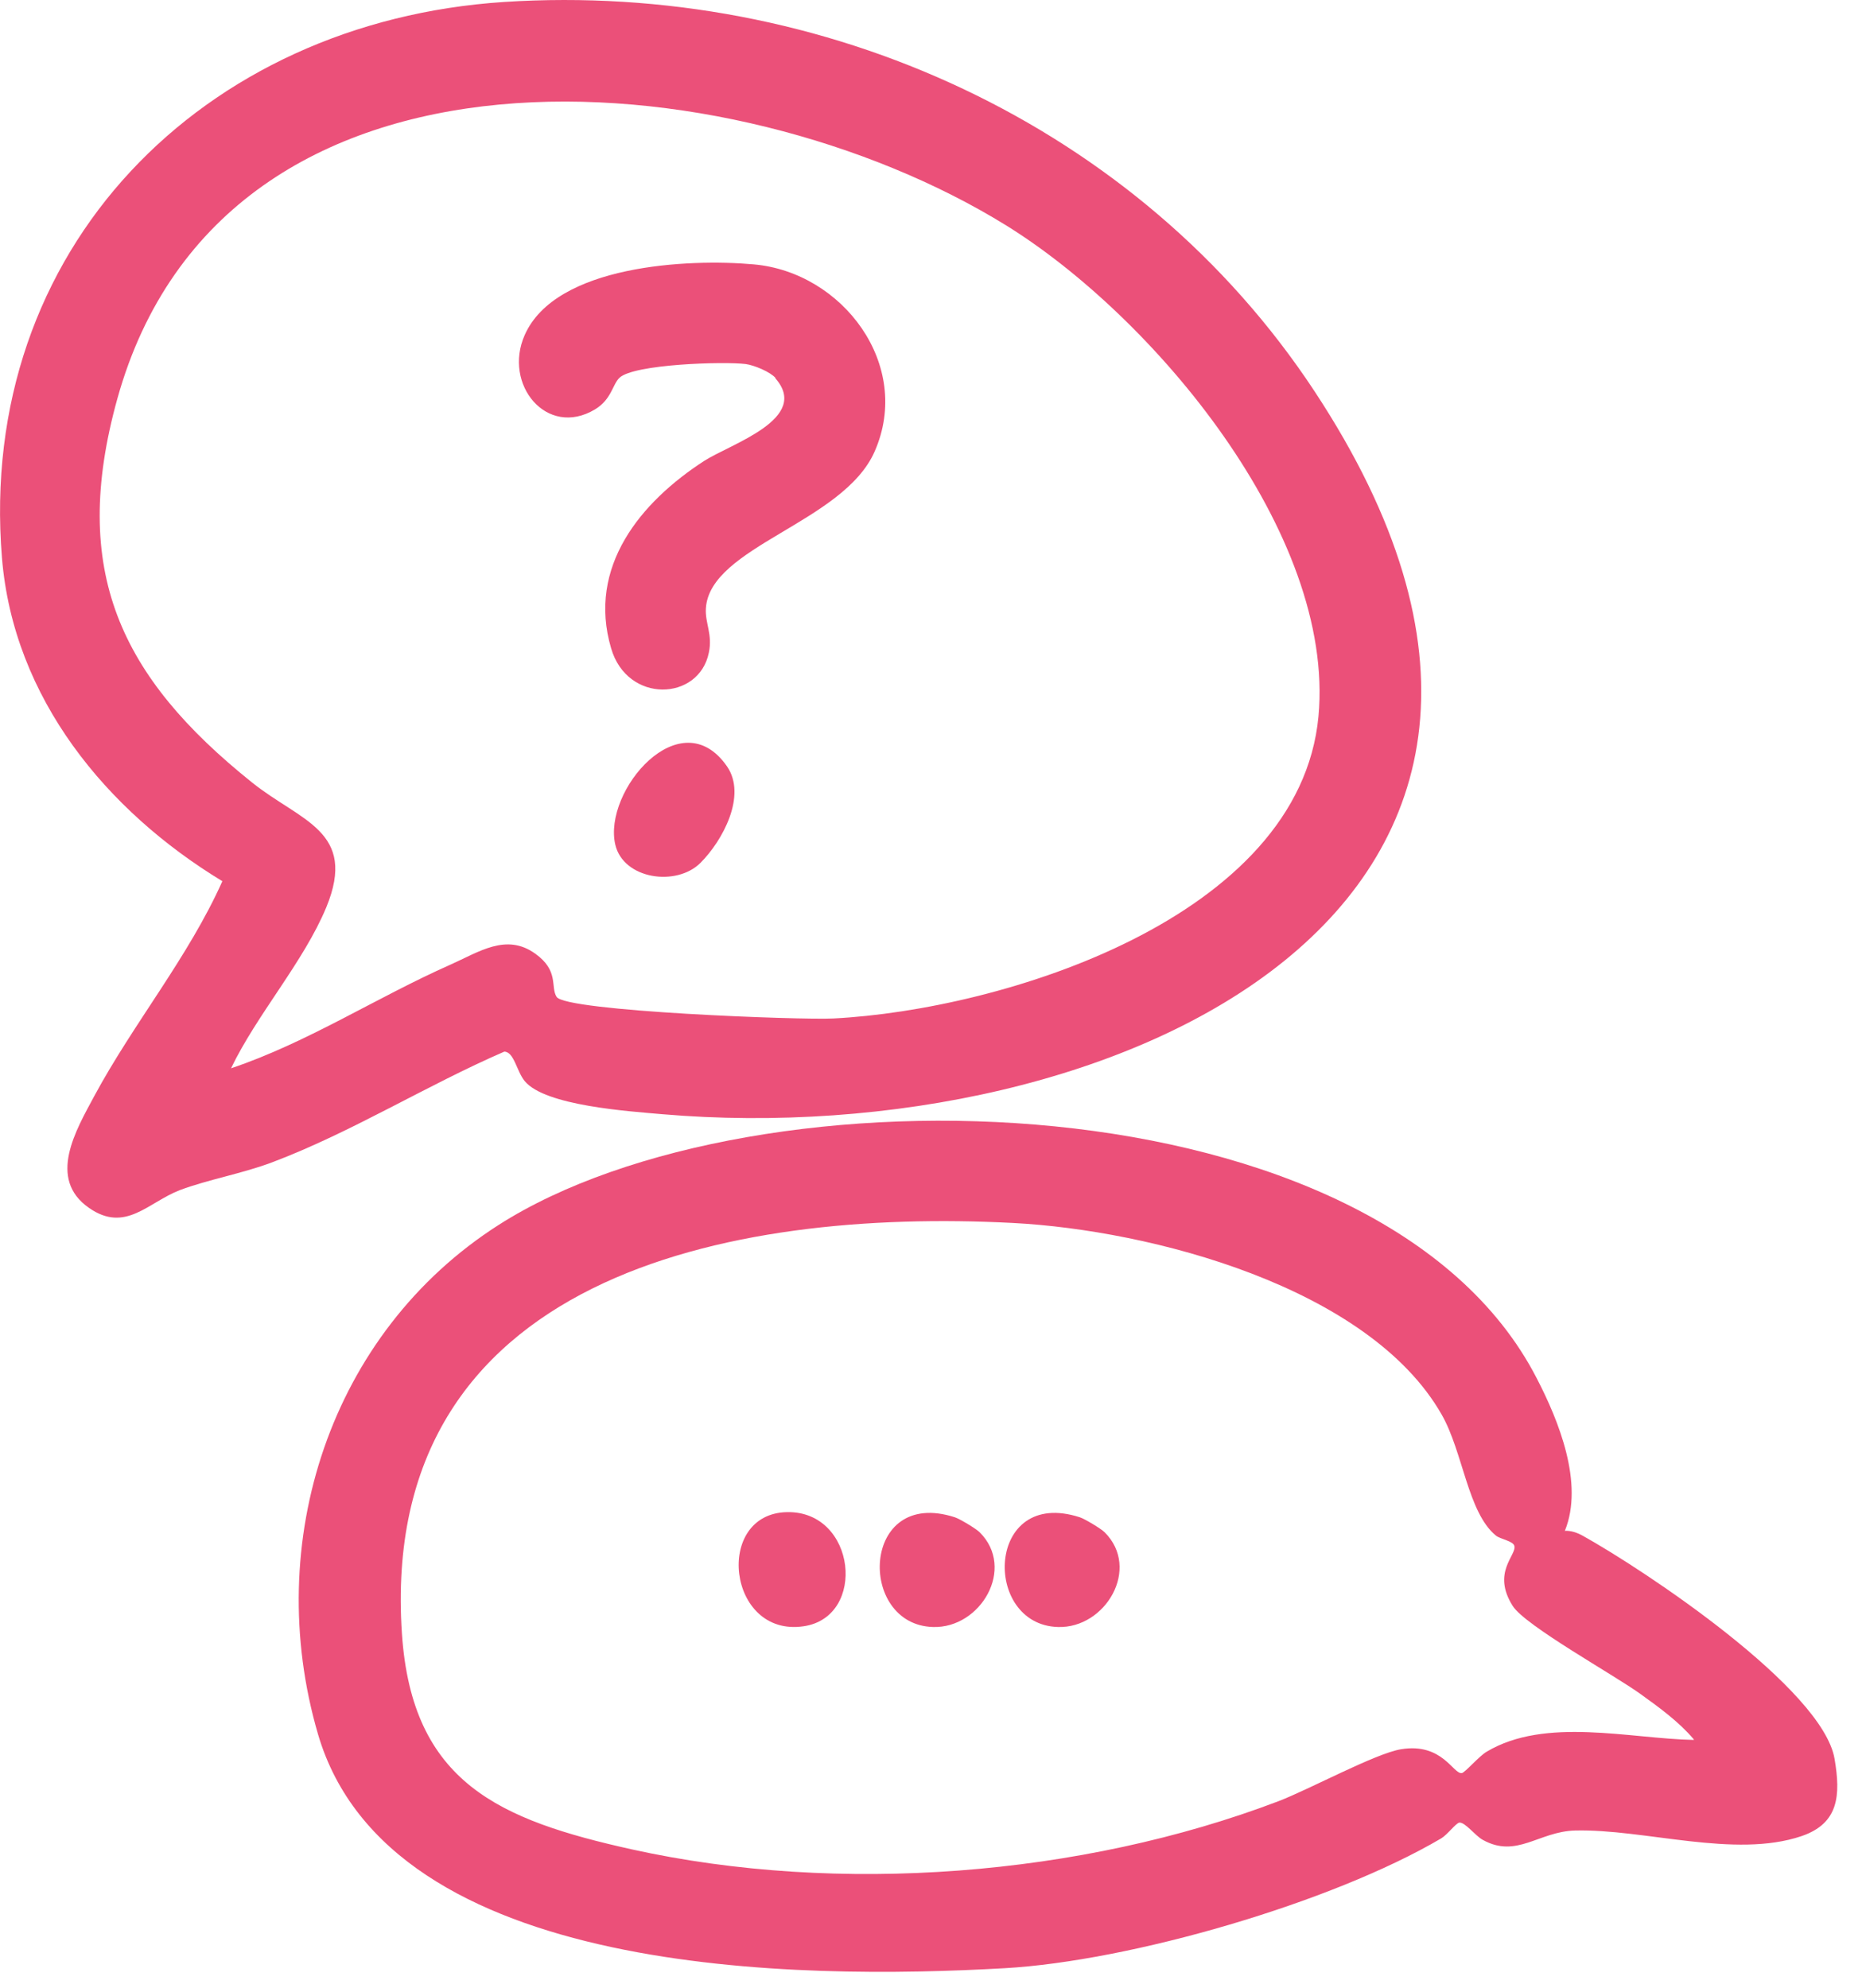 <?xml version="1.0" encoding="UTF-8"?>
<svg id="Layer_1" xmlns="http://www.w3.org/2000/svg" version="1.1" viewBox="0 0 76 81">
  <!-- Generator: Adobe Illustrator 29.1.0, SVG Export Plug-In . SVG Version: 2.1.0 Build 142)  -->
  <defs>
    <style>
      .st0 {
        fill: #eb5079;
      }
    </style>
  </defs>
  <path class="st0" d="M9.06,35.9C4.33,33.03.55,28.44.08,22.73-.95,10.14,8.26.88,20.53.08c12.99-.84,25.85,4.99,33.01,15.86,13.86,21.04-8.28,31.01-26.56,29.45-1.36-.12-4.78-.34-5.61-1.35-.33-.4-.43-1.19-.83-1.2-3.16,1.37-6.21,3.28-9.43,4.5-1.24.47-2.6.7-3.78,1.14-1.3.5-2.22,1.76-3.7.73-1.72-1.19-.53-3.18.21-4.56,1.6-2.97,3.84-5.67,5.22-8.76ZM22.67,40.61c.37.59,9.97.95,11.27.88,6.89-.35,18.99-4.09,19.76-12.31.69-7.46-6.74-16.3-12.74-20.01C29.83,2.3,9.14.59,4.78,16.24c-1.95,7.01.12,11.34,5.49,15.64,1.97,1.58,4.3,1.97,3.02,5.08-.92,2.22-2.83,4.37-3.88,6.56,3.12-1.05,5.93-2.89,8.93-4.22,1.17-.52,2.28-1.3,3.46-.45.98.7.61,1.35.87,1.76Z"/>
  <path class="st0" d="M63.72,62.36c.27-.01.5.07.74.2,2.55,1.42,9.77,6.23,10.26,9.09.25,1.48.18,2.63-1.35,3.15-2.72.92-6.39-.3-9.22-.23-1.48.04-2.38,1.15-3.76.38-.3-.16-.73-.74-.96-.7-.14.03-.48.49-.73.64-4.45,2.62-12.65,5-17.79,5.29-8.3.47-25.05.42-27.96-9.54-2.28-7.8.49-16.35,7.36-20.74,10.43-6.67,35.9-6.11,42.27,6.23.92,1.77,1.93,4.3,1.16,6.22ZM68.98,70.85c-.6-.71-1.4-1.29-2.15-1.83-1.07-.78-4.71-2.79-5.22-3.6-.86-1.36.16-2.06.07-2.44-.05-.21-.57-.27-.76-.43-1.14-.94-1.33-3.39-2.2-4.92-2.97-5.21-11.86-7.52-17.47-7.81-11.54-.6-25.86,2.16-24.88,16.73.41,6.08,3.97,7.59,9.37,8.79,8.42,1.86,18.3,1.09,26.32-1.96,1.26-.48,3.96-1.95,5-2.12,1.69-.28,2.13,1.03,2.48.97.13-.02.7-.69,1.01-.87,2.39-1.43,5.83-.53,8.44-.48Z"/>
  <path class="st0" d="M31.59,15.4c-.22-.25-.86-.52-1.22-.57-.88-.11-4.55,0-5.14.56-.29.28-.32.88-1,1.29-1.96,1.17-3.75-1.02-2.86-3.03,1.26-2.86,6.67-3.12,9.33-2.88,3.62.32,6.48,4.1,4.92,7.63-1.28,2.9-6.71,3.86-6.87,6.38-.04.6.28,1.06.12,1.81-.4,1.97-3.32,2.09-3.98-.18-.98-3.32,1.2-5.96,3.8-7.64,1.08-.69,4.35-1.72,2.88-3.37Z"/>
  <path class="st0" d="M28.53,35.15c-.98.98-3.14.67-3.47-.74-.51-2.19,2.66-5.92,4.55-3.19.82,1.19-.18,3.03-1.08,3.93Z"/>
  <path class="st0" d="M39.9,62.42c1.48,1.47.04,3.92-1.9,3.86-3.1-.09-2.94-5.71.89-4.47.19.06.86.46,1.01.61Z"/>
  <path class="st0" d="M44.99,62.42c1.48,1.47.04,3.92-1.9,3.86-3.1-.09-2.94-5.71.89-4.47.19.06.86.46,1.01.61Z"/>
  <path class="st0" d="M32.06,61.6c2.81-.05,3.26,4.27.67,4.65-3.11.46-3.66-4.6-.67-4.65Z"/>
</svg>